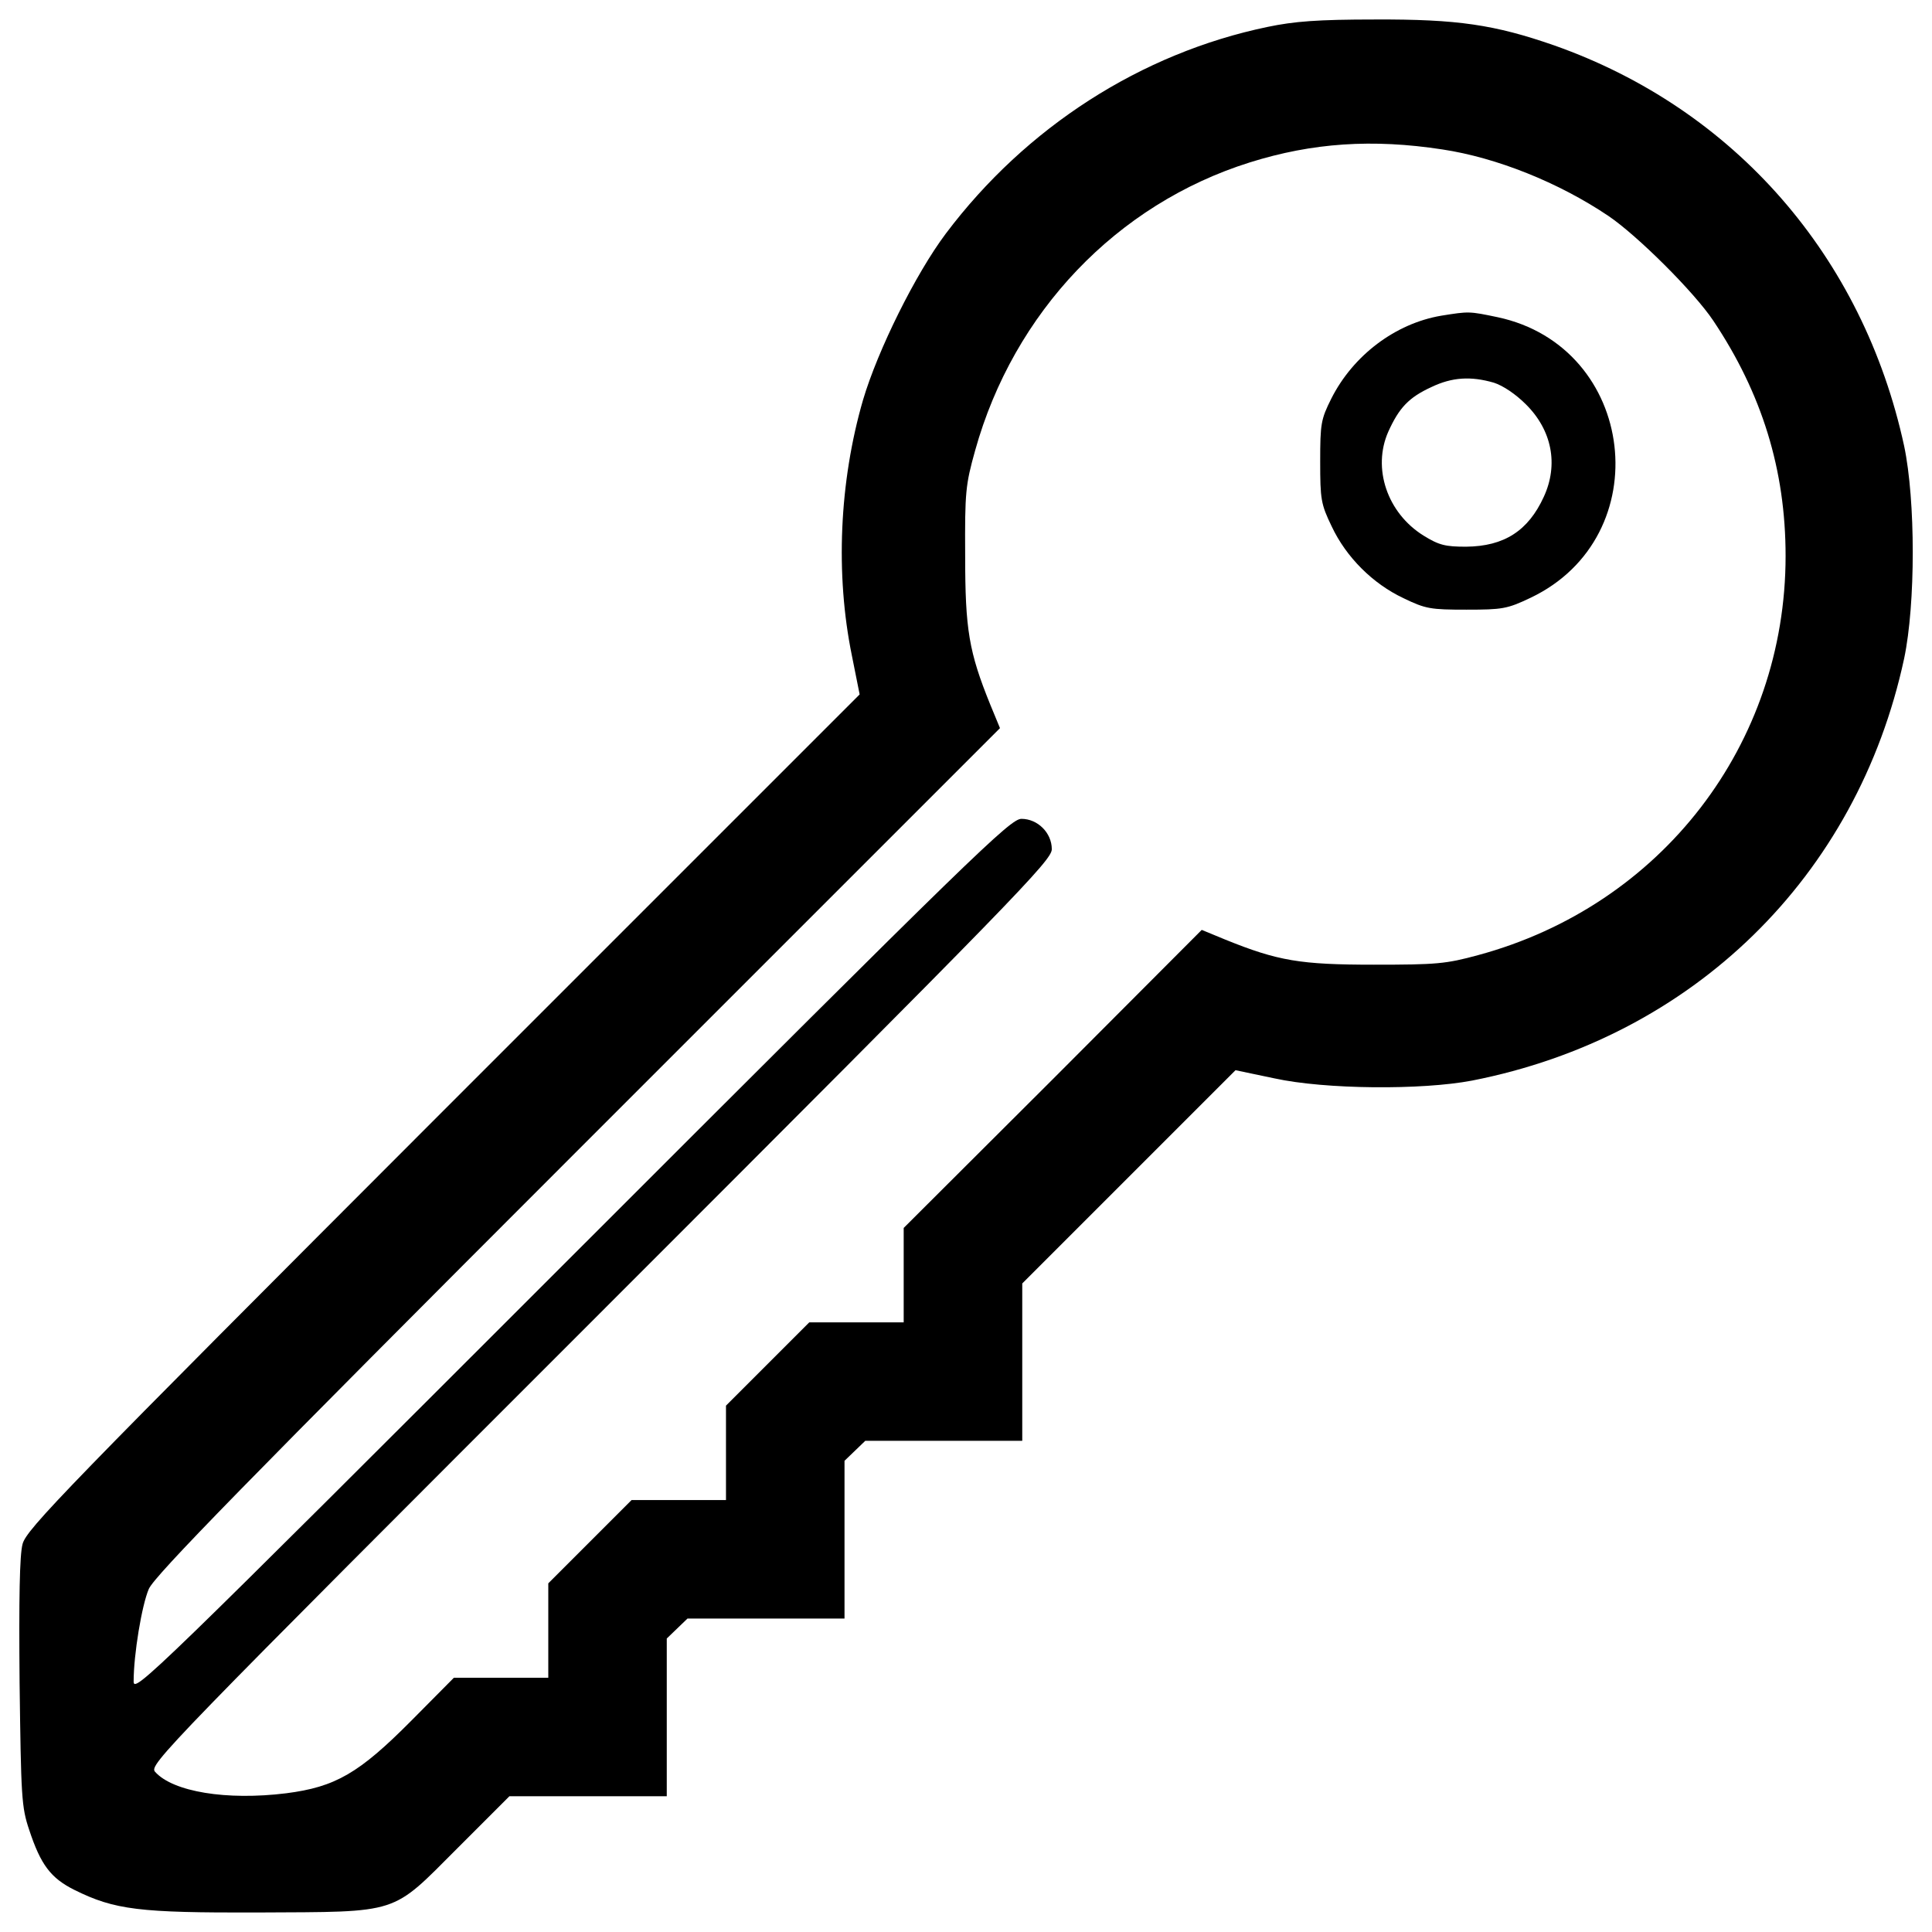 <?xml version="1.0" encoding="utf-8"?>
<!-- Svg Vector Icons : http://www.onlinewebfonts.com/icon -->
<!DOCTYPE svg PUBLIC "-//W3C//DTD SVG 1.1//EN" "http://www.w3.org/Graphics/SVG/1.1/DTD/svg11.dtd">
<svg version="1.1" xmlns="http://www.w3.org/2000/svg" xmlns:xlink="http://www.w3.org/1999/xlink" x="0px" y="0px" viewBox="0 0 1000 1000" enable-background="new 0 0 1000 1000" xml:space="preserve">
<g><g transform="translate(0,512) scale(0.1,-0.1)"><path d="M6561.3,4980.8c-655.4-136.1-1251.3-519.3-1665.3-1069.3c-157.1-208.9-352.6-603.6-429.2-862.3c-122.6-423.5-143.7-900.7-57.5-1322.3l40.2-201.2L2293.6-630.2C333.2-2592.5,135.9-2795.6,116.7-2872.3c-15.3-57.5-19.2-281.7-15.3-718.6c7.7-590.2,9.6-642,49.8-760.8c59.4-180.1,111.2-249.1,233.8-310.4c208.9-103.5,335.4-118.8,948.6-116.9c743.5,3.8,688-13.4,1034.8,333.4l268.3,268.3h406.3h408.2v408.2v408.2l53.7,51.7l53.7,51.7h406.3h406.3v408.2v408.2l53.7,51.7l53.7,51.7h406.3h406.3v408.2v406.3l551.9,551.9l551.9,551.9l201.2-42.2c262.5-57.5,762.7-61.3,1023.3-11.5c1142.1,224.2,1993,1054,2236.3,2184.6c59.4,281.7,59.4,818.3,0,1100c-212.7,981.1-877.7,1743.8-1810.9,2073.4C7736,4992.3,7544.4,5021,7117,5019.1C6820,5019.1,6699.3,5009.5,6561.3,4980.8z M7465.8,4346.5c279.8-42.2,601.7-170.6,860.4-344.9c149.5-101.6,442.7-392.9,542.3-542.3c251-375.6,373.7-770.4,373.7-1216.9c0-975.4-642-1809-1590.5-2065.8c-168.6-46-216.5-49.8-540.4-49.8c-381.4,0-496.3,19.2-770.4,130.3l-120.7,49.8l-770.4-772.3l-772.3-770.4v-243.4v-245.3h-243.4h-245.3l-214.6-214.6l-216.5-216.5V-2399v-245.3h-243.4h-245.3l-214.6-214.6l-216.5-216.5v-243.4v-245.3h-245.3h-243.4l-220.4-222.3c-270.2-272.1-392.8-343-647.7-375.6c-308.5-38.3-586.4,7.7-678.4,111.1c-32.6,36.4,42.2,113.1,2303.4,2374.3C5263.9,481.3,5444.1,667.1,5444.1,724.6c0,84.3-72.8,157.1-157.1,157.1c-57.5,0-239.5-176.3-2328.3-2265.1c-2176.9-2176.9-2267-2263.2-2267-2199.9c0,139.9,42.2,394.8,78.6,479.1c30.7,69,494.4,544.2,2221,2270.8l2184.6,2184.6L5126,1472c-111.1,274-130.3,389-130.3,770.4c-1.9,331.5,1.9,367.9,51.7,546.2c199.3,714.8,732,1274.4,1421.9,1490.9C6793.2,4381,7103.6,4402.1,7465.8,4346.5z"/><path d="M7460,3486c-237.6-40.2-456.1-205-569.2-429.2c-53.7-107.3-57.5-130.3-57.5-325.8c0-195.5,3.8-220.4,59.4-335.4c74.7-159.1,212.7-297,371.8-371.8c115-55.6,139.9-59.4,325.8-59.4c185.9,0,210.8,3.8,331.5,61.3c665,316.2,550,1299.3-170.5,1452.6C7603.8,3509,7603.8,3509,7460,3486z M7732.2,3139.2c47.9-15.3,113-59.4,164.8-111.1c136-134.1,170.6-312.4,93.9-479.1c-80.5-176.3-205-256.8-402.4-258.7c-107.3,0-139.9,7.7-220.4,57.5c-187.8,116.9-266.4,348.8-182,538.5c55.6,122.6,105.4,176.3,222.3,230C7515.6,3167.9,7613.4,3173.7,7732.2,3139.2z"/></g></g>
</svg>